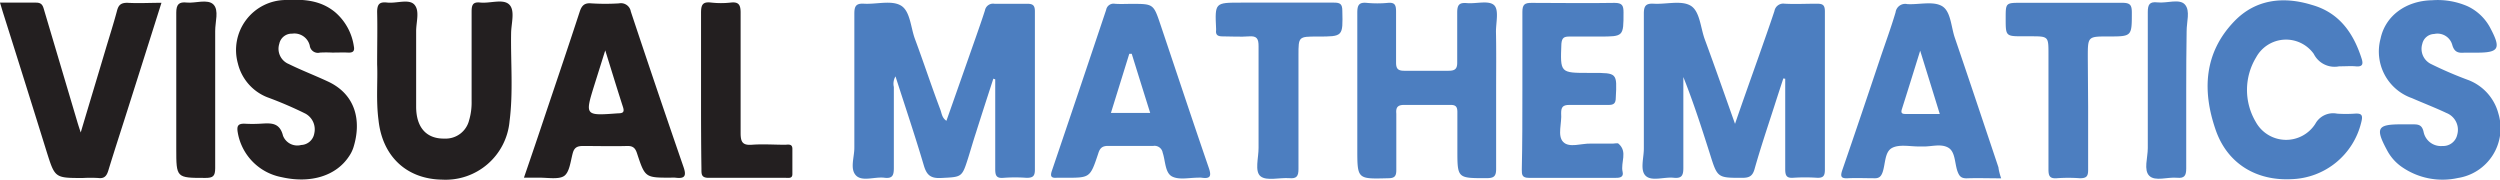 <svg xmlns="http://www.w3.org/2000/svg" viewBox="0 0 303.8 21.83"><defs><style>.cls-1{fill:#4c7ec0;}.cls-2{fill:#231f20;}</style></defs><g id="Layer_2" data-name="Layer 2"><g id="Layer_1-2" data-name="Layer 1"><path class="cls-1" d="M120.71,9.56c-.71,2.19-1.42,4.37-2.11,6.56-.33,1-.63,2.05-.95,3.07-.76,2.4-.77,2.31-3.32,2.44-1.29.06-1.74-.4-2.08-1.57-1.06-3.58-2.26-7.13-3.43-10.78a1.76,1.76,0,0,0-.2,1.29c0,3.27,0,6.54,0,9.81,0,.87-.12,1.35-1.14,1.22-1.18-.15-2.72.51-3.47-.29s-.18-2.22-.19-3.37c0-5.42,0-10.84,0-16.26,0-.9.18-1.29,1.17-1.23,1.51.09,3.33-.45,4.48.22s1.19,2.67,1.72,4.08c1.06,2.85,2,5.72,3.08,8.57.17.45.19,1,.74,1.36,1.2-3.4,2.38-6.76,3.56-10.12.38-1.09.77-2.19,1.12-3.29a1,1,0,0,1,1.17-.81c1.34,0,2.69,0,4,0,.72,0,.9.26.9.94q0,9.62,0,19.21c0,.77-.22,1-1,1a19,19,0,0,0-2.82,0c-.89.08-1-.32-1-1.08,0-3.63,0-7.26,0-10.89Z"/><path class="cls-1" d="M216.71,9.53c-.38,1.16-.76,2.32-1.13,3.48-.81,2.51-1.65,5-2.37,7.55-.25.88-.69,1.05-1.51,1.05-3,0-3,0-3.91-2.91-1-3.14-2-6.26-3.23-9.34,0,3.69,0,7.37,0,11.06,0,.93-.22,1.28-1.18,1.18-1.15-.12-2.64.46-3.38-.22s-.23-2.2-.24-3.35c0-5.46,0-10.93,0-16.39,0-.95.27-1.24,1.2-1.19,1.52.09,3.33-.43,4.47.23s1.21,2.67,1.73,4.09c1.22,3.3,2.38,6.63,3.68,10.28,1-2.92,1.94-5.53,2.86-8.14.65-1.85,1.31-3.7,1.93-5.57a1.09,1.09,0,0,1,1.24-.89c1.29.07,2.6,0,3.89,0,.71,0,1,.12,1,.94,0,6.41,0,12.81,0,19.21,0,.75-.17,1.05-1,1a22.11,22.11,0,0,0-2.82,0c-.86.07-1-.28-1-1.07,0-3.23,0-6.45,0-9.68V9.57Z"/><path class="cls-1" d="M181.81,11c0,3.18,0,6.36,0,9.53,0,.9-.28,1.11-1.13,1.12-3.58,0-3.58.05-3.58-3.47,0-1.52,0-3.05,0-4.57,0-.62-.19-.87-.84-.86-1.88,0-3.76,0-5.64,0-.84,0-1,.37-.94,1.06,0,2.28,0,4.56,0,6.85,0,.74-.2,1-1,1-3.74.1-3.74.13-3.74-3.58,0-5.51,0-11,0-16.52,0-.9.17-1.31,1.16-1.21a13.57,13.57,0,0,0,2.55,0c.87-.08,1,.28,1,1.07,0,2.06,0,4.12,0,6.18,0,.74.22,1,1,1,1.79,0,3.58,0,5.37,0,.82,0,1.08-.25,1.06-1.07,0-2,0-4,0-6,0-1,.29-1.23,1.21-1.15,1.1.09,2.57-.35,3.24.22s.24,2.17.26,3.31C181.84,6.21,181.81,8.59,181.81,11Z"/><path class="cls-1" d="M284.25,8.06a2.82,2.82,0,0,1-3.08-1.51,4.14,4.14,0,0,0-7,.41,7.62,7.62,0,0,0-.07,7.82,4.21,4.21,0,0,0,7.25.28A2.46,2.46,0,0,1,284,13.81a15.43,15.43,0,0,0,2.15,0c.92-.07,1,.25.78,1.09a9,9,0,0,1-8.43,6.87c-4.32.23-7.81-1.89-9.23-5.92-1.67-4.77-1.46-9.41,2.23-13.25,2.6-2.71,6-3.07,9.45-2C284.25,1.53,286,4,287,7.17c.19.63.08.94-.65.9C285.75,8,285.17,8.06,284.25,8.06Z"/><path class="cls-2" d="M63.67,21.59c.94-2.74,1.83-5.35,2.71-8,1.37-4.06,2.74-8.11,4.07-12.18.25-.76.6-1.08,1.42-1a26.75,26.75,0,0,0,3.35,0,1.22,1.22,0,0,1,1.44,1q3.14,9.45,6.4,18.88c.39,1.12.14,1.45-1,1.3a3.23,3.23,0,0,0-.54,0c-3.11,0-3.13,0-4.1-2.93-.21-.66-.49-.94-1.21-.92-1.78.05-3.57,0-5.36,0-.68,0-1.06.17-1.25.87-.27,1-.39,2.33-1.06,2.78s-2.07.18-3.13.2C64.9,21.6,64.37,21.59,63.67,21.59ZM73.55,6.12l-1.3,4.14c-1.19,3.82-1.19,3.81,2.86,3.51.6,0,.8-.15.59-.78C75,10.83,74.34,8.66,73.55,6.12Z"/><path class="cls-1" d="M137.5.47c2.67,0,2.67,0,3.53,2.55,1.95,5.79,3.87,11.59,5.86,17.37.37,1.06.16,1.36-.9,1.2a2.67,2.67,0,0,0-.4,0c-1.07,0-2.32.3-3.17-.15s-.79-1.88-1.13-2.88a1,1,0,0,0-1.13-.83c-1.84,0-3.67,0-5.5,0-.72,0-1,.27-1.2.92-1,3-1,2.95-4.1,2.95-.32,0-.63,0-.94,0-.72.06-.81-.22-.59-.86Q131.14,11,134.42,1.2a.91.91,0,0,1,1.07-.74C136.16.51,136.83.47,137.5.47Zm2.27,13.25c-.77-2.46-1.51-4.82-2.24-7.18l-.3,0L135,13.72Z"/><path class="cls-2" d="M45.83,7.82c0-2.41.05-4.38,0-6.34,0-1,.3-1.27,1.22-1.17,1.14.13,2.66-.49,3.32.27s.19,2.13.2,3.24c0,3,0,6.09,0,9.13,0,2.59,1.29,3.93,3.44,3.89a2.93,2.93,0,0,0,3-2.24,7.51,7.51,0,0,0,.3-2.26c0-3.62,0-7.25,0-10.87,0-.8.09-1.27,1.06-1.16,1.2.12,2.75-.48,3.5.23s.26,2.28.24,3.47c-.06,3.58.27,7.16-.19,10.73a7.8,7.8,0,0,1-8.18,7.09C49.41,21.77,46.47,19,46,14.62,45.68,12.21,45.92,9.8,45.83,7.82Z"/><path class="cls-2" d="M40.37,6.39a14.61,14.61,0,0,0-1.48,0,1,1,0,0,1-1.25-.86A1.92,1.92,0,0,0,35.5,4.09a1.54,1.54,0,0,0-1.56,1.23,2,2,0,0,0,1.15,2.46c1.56.77,3.19,1.39,4.77,2.13,3.41,1.59,4.08,4.83,3.09,8A4.2,4.2,0,0,1,42.41,19c-1.57,2.38-4.66,3.33-8.18,2.53a6.66,6.66,0,0,1-5.35-5.5c-.11-.72.05-1,.79-1a16.85,16.85,0,0,0,2,0c1.21-.07,2.31-.19,2.72,1.46a1.86,1.86,0,0,0,2.21,1.13,1.68,1.68,0,0,0,1.59-1.4,2.18,2.18,0,0,0-1.07-2.41,46.89,46.89,0,0,0-4.66-2,5.9,5.9,0,0,1-3.55-4.09A6.08,6.08,0,0,1,34.71,0c2.14-.11,4.21,0,6,1.47A6.73,6.73,0,0,1,43,5.63c.13.63-.16.79-.72.76S41,6.39,40.37,6.39Z"/><path class="cls-1" d="M291.77,15.11c.45,0,.89,0,1.34,0,.72,0,1.21,0,1.41.94a2.14,2.14,0,0,0,2.29,1.69,1.74,1.74,0,0,0,1.79-1.36,2.19,2.19,0,0,0-1.31-2.65c-1.37-.65-2.79-1.19-4.18-1.8a6,6,0,0,1-3.82-7.25c.58-2.75,3.07-4.59,6.26-4.65a9.1,9.1,0,0,1,4.31.73,6,6,0,0,1,2.76,2.64c1.33,2.51,1.07,3-1.67,3-.5,0-1,0-1.48,0-.74.06-1.22-.06-1.47-.94a1.86,1.86,0,0,0-2.2-1.33,1.52,1.52,0,0,0-1.44,1.19,2.05,2.05,0,0,0,1,2.43,46.8,46.8,0,0,0,4.65,2,6,6,0,0,1,3.6,4.07,6.12,6.12,0,0,1-4.93,7.81,8.66,8.66,0,0,1-6.89-1.4,5.71,5.71,0,0,1-1.73-2C288.63,15.57,288.89,15.11,291.77,15.11Z"/><path class="cls-2" d="M0,.32c1.53,0,3,0,4.39,0,.76,0,.84.45,1,1q2,6.73,4,13.47c.1.34.21.68.42,1.31,1.07-3.6,2.08-6.93,3.07-10.26.45-1.5.93-3,1.33-4.5.18-.71.46-1,1.26-1,1.34.08,2.68,0,4.15,0-1.3,4.11-2.56,8.1-3.83,12.09-.87,2.77-1.78,5.52-2.63,8.3-.2.66-.5,1-1.22.9a16.67,16.67,0,0,0-1.87,0c-3.4,0-3.39,0-4.39-3.16Q3.09,10.14.46,1.83C.31,1.37.18.9,0,.32Z"/><path class="cls-1" d="M185,11c0-3.18,0-6.36,0-9.54,0-.9.26-1.12,1.13-1.11,3.36,0,6.72.06,10.07,0,.94,0,1.09.33,1.09,1.16,0,2.93,0,2.93-2.93,2.93-1.21,0-2.42,0-3.62,0-.66,0-.93.12-1,.87-.14,3.55-.17,3.55,3.37,3.55h.4c3,0,3,0,2.84,3,0,.71-.25.91-.94.89-1.57,0-3.14,0-4.7,0-.79,0-1,.26-1,1,.11,1.19-.49,2.74.25,3.5s2.21.16,3.36.2c.9,0,1.79,0,2.69,0,.22,0,.53-.09.66,0,1.17,1,.24,2.29.51,3.43.14.6-.27.74-.8.73-3.54,0-7.07,0-10.61,0-.79,0-.85-.37-.84-1C185,17.39,185,14.17,185,11Z"/><path class="cls-1" d="M155.41.32c2.24,0,4.48,0,6.71,0,.74,0,1,.17,1,1,.07,3.12.1,3.12-3,3.12-2.33,0-2.33,0-2.33,2.28,0,4.6,0,9.21,0,13.82,0,.87-.22,1.19-1.11,1.11-1.2-.09-2.76.37-3.5-.23s-.23-2.26-.24-3.45c0-4.11,0-8.23,0-12.35,0-.9-.19-1.28-1.17-1.2s-2.15,0-3.22,0c-.57,0-.85-.17-.77-.76V3.5c-.15-3.18-.15-3.18,3-3.18Z"/><path class="cls-1" d="M253.75,13c0,2.55,0,5.1,0,7.66,0,.76-.2,1-1,1a19,19,0,0,0-2.82,0c-.88.06-1-.32-1-1.1,0-4.66,0-9.31,0-14,0-2.15,0-2.15-2.22-2.15h-.81c-2.17,0-2.17,0-2.17-2.18,0-1.89,0-1.89,1.92-1.89,4.07,0,8.15,0,12.23,0,1,0,1.18.28,1.18,1.21,0,2.88,0,2.88-2.86,2.88-2.49,0-2.49,0-2.49,2.53Z"/><path class="cls-2" d="M85.19,11c0-3.14,0-6.27,0-9.4,0-.95.14-1.42,1.22-1.29a10.79,10.79,0,0,0,2.41,0C89.79.2,90,.63,90,1.53c0,4.87,0,9.75,0,14.62,0,1.08.21,1.53,1.38,1.44,1.33-.1,2.68,0,4,0,.37,0,.9-.16.91.48q0,1.54,0,3.09c0,.55-.45.45-.79.45-3.13,0-6.26,0-9.39,0-.91,0-.87-.48-.87-1.1C85.19,17.34,85.19,14.16,85.19,11Z"/><path class="cls-2" d="M21.42,10.81c0-3.09,0-6.18,0-9.27,0-1,.32-1.34,1.29-1.23s2.54-.47,3.23.24.2,2.12.21,3.23c0,5.55,0,11.1,0,16.65,0,1-.28,1.19-1.2,1.19-3.53,0-3.53,0-3.53-3.56Z"/><path class="cls-1" d="M265.67,10.94c0,3.18,0,6.36,0,9.54,0,.87-.23,1.21-1.12,1.12-1.15-.11-2.64.47-3.36-.23S261,19.17,261,18c0-5.51,0-11,0-16.53,0-.93.22-1.29,1.18-1.18,1.15.13,2.68-.49,3.34.27s.19,2.12.2,3.24C265.68,6.19,265.67,8.57,265.67,10.94Z"/><path class="cls-1" d="M243.18,21.67c-1.52,0-2.86-.05-4.2,0-.7,0-.9-.3-1.11-.86-.35-1-.25-2.39-1.14-2.88s-2-.11-3-.13h-.54c-1.11,0-2.42-.29-3.29.19s-.78,1.89-1.11,2.89c-.19.56-.44.8-1,.78-1.08,0-2.15-.05-3.23,0-.86.05-.94-.23-.68-1,1.56-4.51,3.07-9,4.6-13.56.63-1.87,1.31-3.71,1.87-5.6a1.18,1.18,0,0,1,1.43-1c1.43.08,3.13-.39,4.21.24s1.1,2.51,1.56,3.85c1.79,5.24,3.54,10.49,5.3,15.74C242.9,20.75,243,21.13,243.18,21.67ZM233.34,6.16c-.8,2.58-1.51,4.86-2.23,7.13-.13.41,0,.56.42.56,1.36,0,2.72,0,4.19,0C234.93,11.28,234.19,8.9,233.34,6.16Z"/></g></g></svg>